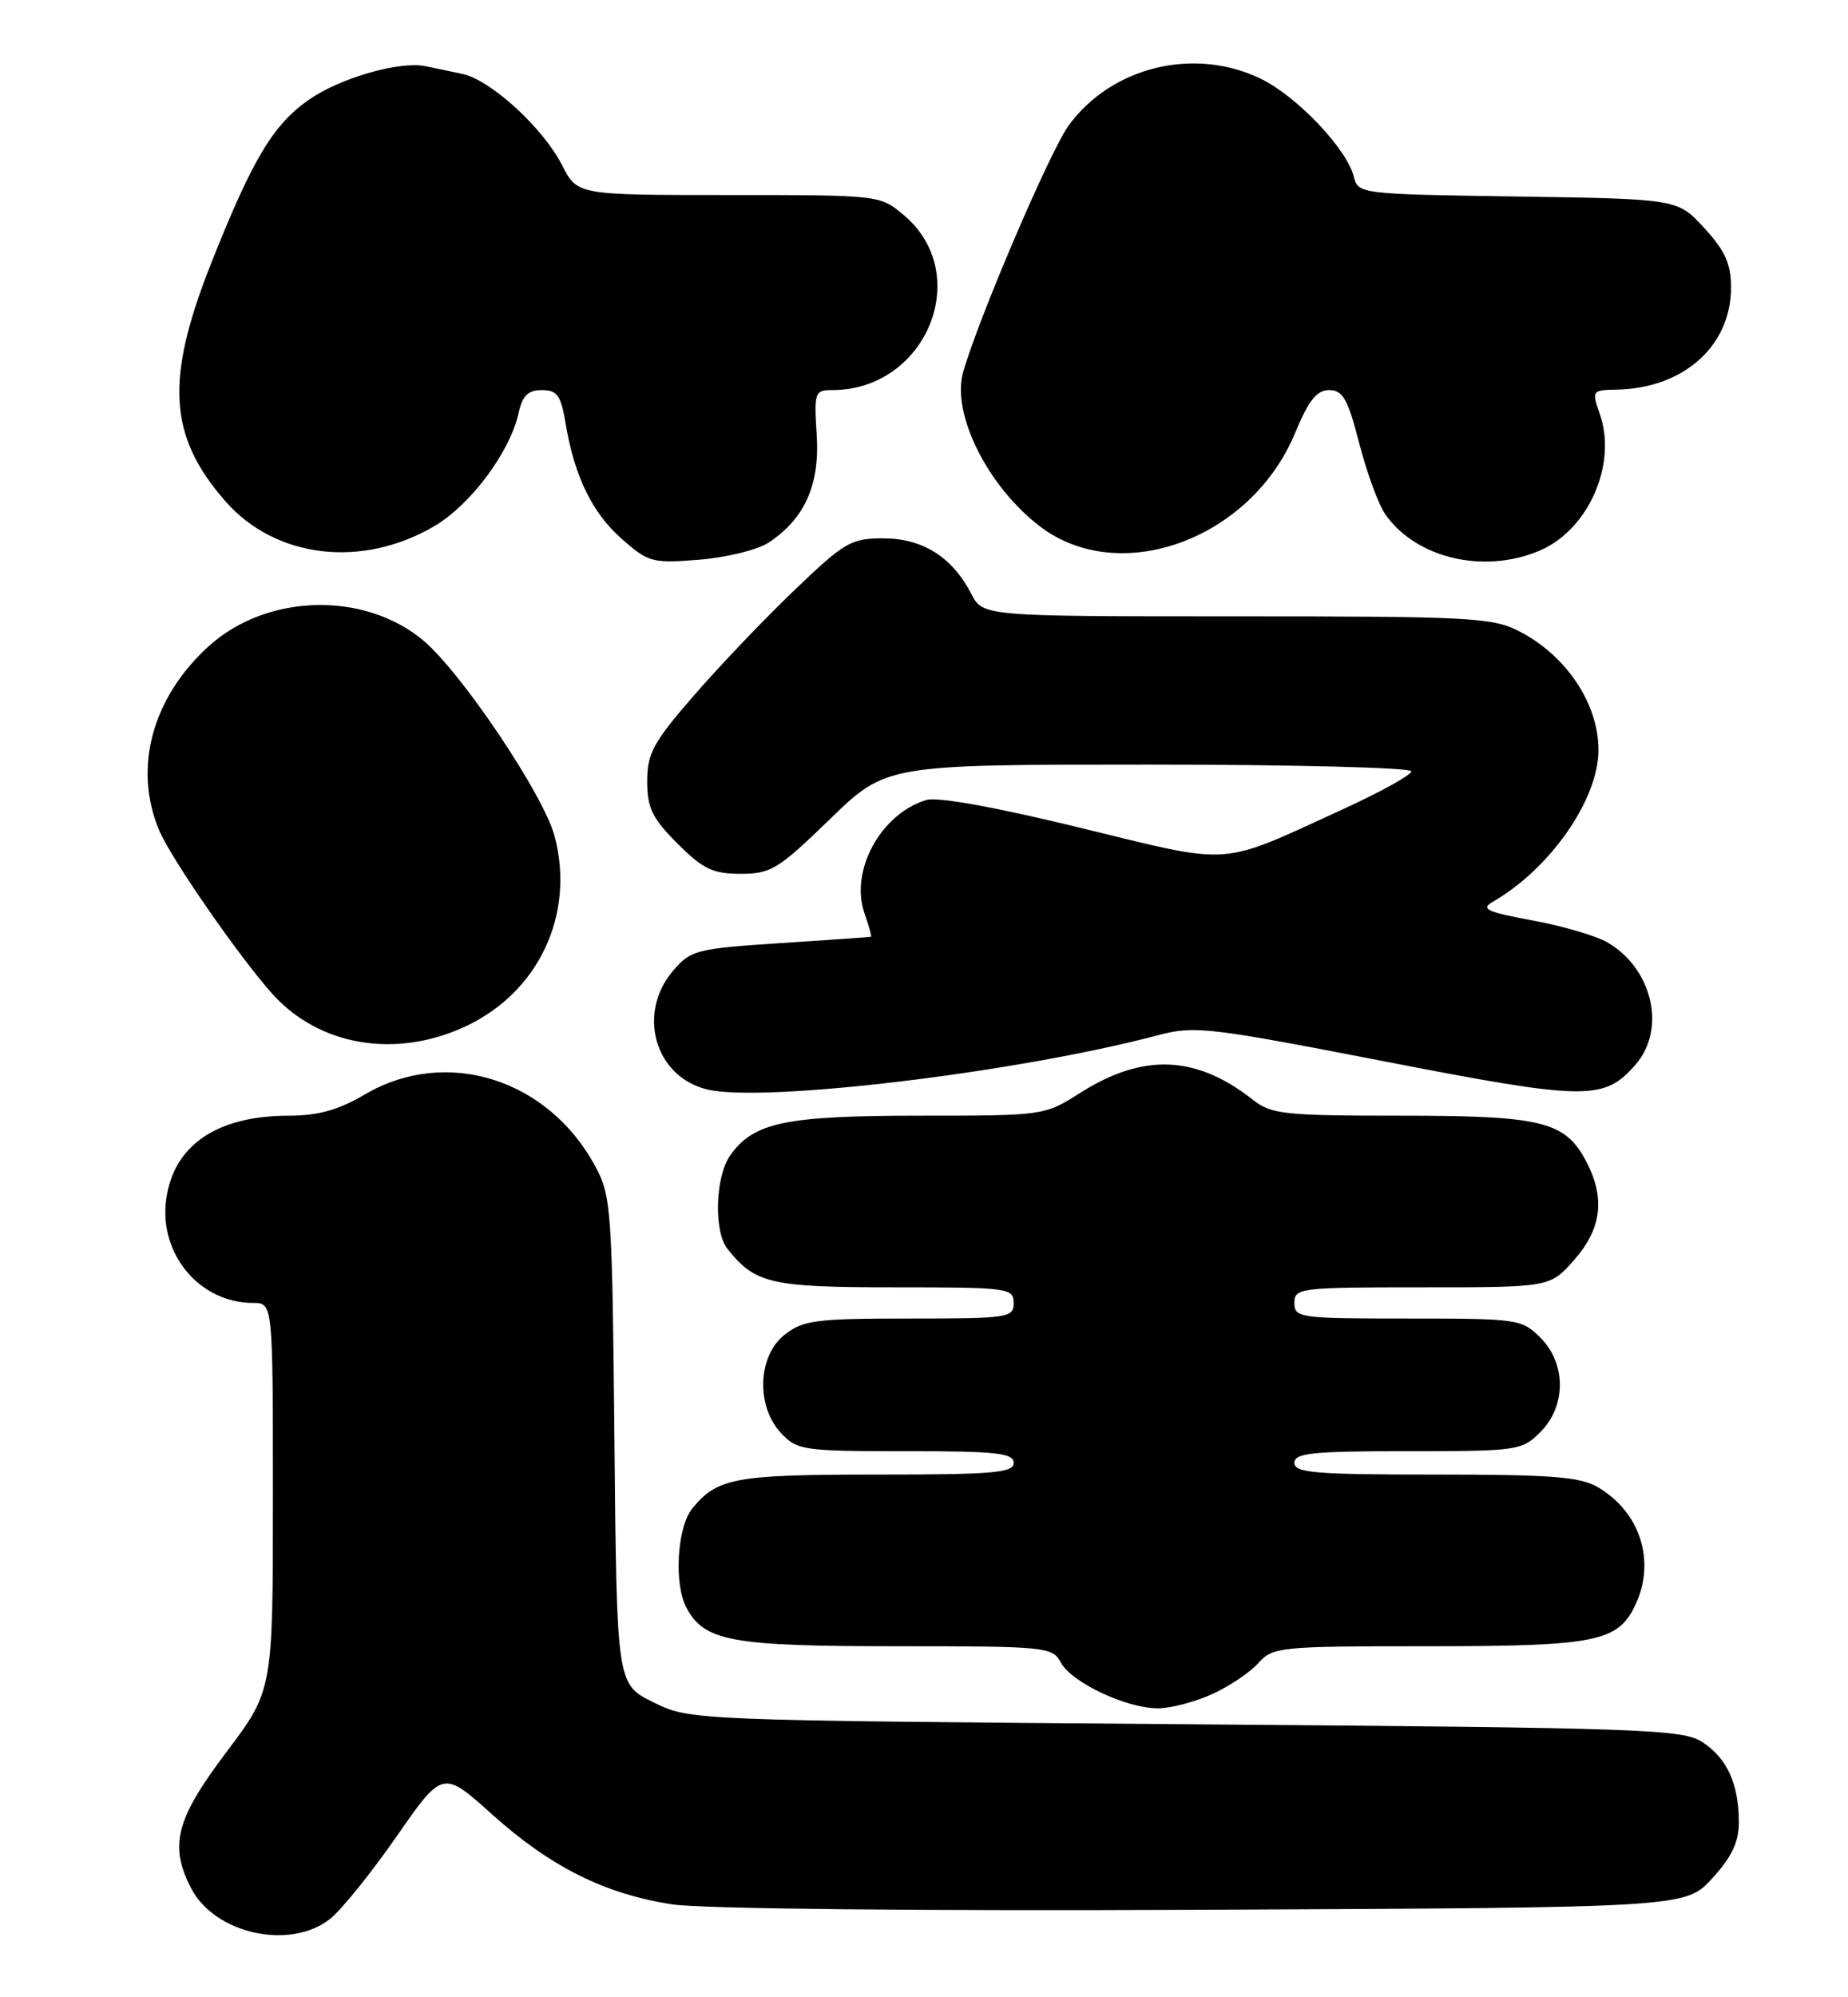 <?xml version="1.0" encoding="UTF-8" standalone="no"?>
<!DOCTYPE svg PUBLIC "-//W3C//DTD SVG 1.1//EN" "http://www.w3.org/Graphics/SVG/1.1/DTD/svg11.dtd" >
<svg xmlns="http://www.w3.org/2000/svg" xmlns:xlink="http://www.w3.org/1999/xlink" version="1.1" viewBox="0 0 237 256">
 <g >
 <path fill="currentColor"
d=" M 42.32 245.96 C 43.75 244.84 47.58 240.09 50.85 235.40 C 56.78 226.87 56.78 226.87 63.14 232.58 C 70.62 239.29 77.56 242.76 86.23 244.09 C 89.92 244.66 117.90 244.95 154.33 244.78 C 216.15 244.50 216.15 244.50 219.58 240.76 C 222.09 238.02 223.00 236.11 223.00 233.58 C 223.00 228.67 221.51 225.38 218.34 223.30 C 215.79 221.63 211.09 221.46 152.05 221.00 C 88.50 220.50 88.50 220.50 83.80 218.19 C 79.10 215.87 79.10 215.87 78.80 184.69 C 78.51 154.98 78.40 153.31 76.35 149.50 C 70.29 138.25 57.22 134.16 46.81 140.27 C 43.38 142.28 40.80 143.00 37.04 143.00 C 27.80 143.00 22.24 146.80 21.31 153.76 C 20.37 160.75 25.63 167.00 32.45 167.00 C 35.00 167.00 35.00 167.00 35.00 191.83 C 35.00 216.66 35.00 216.66 29.03 224.58 C 22.55 233.16 21.68 236.54 24.51 242.02 C 27.54 247.87 37.18 250.00 42.32 245.96 Z  M 155.50 217.12 C 157.70 216.11 160.36 214.32 161.40 213.14 C 163.23 211.09 164.13 211.00 183.20 211.00 C 204.86 211.00 207.57 210.44 209.81 205.53 C 212.33 199.99 210.31 193.80 204.96 190.64 C 202.67 189.28 199.05 189.00 184.10 189.00 C 168.68 189.00 166.00 188.78 166.00 187.50 C 166.00 186.24 168.28 186.00 180.55 186.00 C 194.66 186.00 195.16 185.93 197.55 183.55 C 200.88 180.21 200.88 174.79 197.55 171.45 C 195.16 169.07 194.66 169.00 180.55 169.00 C 166.67 169.00 166.00 168.91 166.00 167.00 C 166.00 165.08 166.67 165.00 182.40 165.00 C 198.79 165.00 198.79 165.00 201.90 161.47 C 205.39 157.49 205.88 153.60 203.48 148.97 C 200.77 143.73 197.86 143.00 179.68 143.00 C 164.71 143.00 163.04 142.82 160.69 140.97 C 153.40 135.23 146.61 134.96 138.54 140.07 C 133.94 142.99 133.90 143.00 117.93 143.00 C 100.68 143.00 96.61 143.86 93.63 148.12 C 91.73 150.83 91.52 157.81 93.28 160.05 C 96.82 164.53 98.84 165.00 114.72 165.00 C 129.33 165.00 130.00 165.09 130.00 167.00 C 130.00 168.90 129.33 169.00 116.63 169.00 C 104.63 169.00 103.00 169.21 100.63 171.07 C 97.16 173.80 96.93 180.23 100.17 183.69 C 102.24 185.89 103.02 186.00 116.17 186.00 C 127.80 186.00 130.00 186.24 130.00 187.50 C 130.00 188.78 127.38 189.00 112.43 189.00 C 94.25 189.00 91.97 189.42 88.77 193.37 C 86.83 195.76 86.41 203.02 88.03 206.06 C 90.34 210.37 93.74 211.00 114.92 211.00 C 134.18 211.00 134.97 211.08 136.05 213.09 C 137.42 215.65 144.44 218.96 148.50 218.96 C 150.15 218.96 153.30 218.13 155.50 217.12 Z  M 209.75 136.46 C 213.73 131.91 211.93 124.11 206.11 120.77 C 204.68 119.94 200.36 118.68 196.52 117.97 C 190.67 116.89 189.85 116.51 191.44 115.59 C 198.81 111.35 205.00 102.46 205.00 96.13 C 205.00 90.17 200.86 83.99 194.79 80.89 C 191.37 79.15 188.50 79.00 158.57 79.00 C 126.05 79.00 126.05 79.00 124.55 76.09 C 122.12 71.39 118.31 69.00 113.27 69.00 C 109.12 69.00 108.31 69.48 101.77 75.75 C 97.90 79.46 92.10 85.55 88.87 89.28 C 83.77 95.16 83.00 96.59 83.00 100.14 C 83.00 103.56 83.64 104.87 86.88 108.12 C 90.17 111.40 91.42 112.00 94.99 112.00 C 98.86 112.00 99.81 111.42 106.43 105.00 C 113.65 98.00 113.65 98.00 147.33 98.00 C 165.85 98.00 181.00 98.39 181.00 98.86 C 181.00 99.33 177.06 101.51 172.25 103.71 C 156.09 111.10 158.40 110.93 138.58 106.11 C 127.69 103.45 120.21 102.10 118.79 102.54 C 112.96 104.30 108.97 111.61 110.86 117.03 C 111.43 118.66 111.81 120.03 111.70 120.07 C 111.59 120.11 106.37 120.47 100.11 120.88 C 89.36 121.58 88.59 121.78 86.36 124.37 C 81.67 129.82 83.93 137.94 90.62 139.62 C 97.71 141.40 130.41 137.48 148.50 132.69 C 153.21 131.45 154.89 131.64 177.50 136.03 C 203.47 141.07 205.69 141.10 209.75 136.46 Z  M 59.69 131.56 C 69.10 127.18 73.79 117.16 71.12 107.15 C 69.69 101.81 59.06 86.02 54.19 82.01 C 46.62 75.76 34.20 76.12 26.81 82.79 C 19.51 89.38 17.06 98.42 20.40 106.40 C 21.88 109.96 30.64 122.60 34.92 127.38 C 40.92 134.07 50.75 135.73 59.69 131.56 Z  M 98.55 69.56 C 103.19 66.52 105.15 62.15 104.74 55.75 C 104.39 50.28 104.49 50.00 106.72 50.00 C 118.82 50.00 124.91 35.15 115.92 27.58 C 112.85 25.00 112.85 25.00 93.44 25.00 C 74.04 25.00 74.04 25.00 72.09 21.18 C 69.64 16.38 62.92 10.23 59.28 9.47 C 57.75 9.14 55.62 8.70 54.55 8.48 C 51.25 7.81 43.70 9.97 39.69 12.73 C 35.05 15.93 32.39 20.36 27.07 33.77 C 21.16 48.68 21.60 55.92 28.92 64.26 C 35.34 71.57 46.40 72.89 55.68 67.45 C 60.37 64.70 65.42 57.92 66.52 52.89 C 67.00 50.71 67.73 50.00 69.49 50.00 C 71.46 50.00 71.94 50.67 72.53 54.25 C 73.67 61.07 75.95 65.75 79.78 69.11 C 83.16 72.08 83.68 72.22 89.67 71.74 C 93.15 71.46 97.15 70.48 98.55 69.56 Z  M 197.38 70.61 C 203.68 67.98 207.43 59.53 205.17 53.06 C 204.13 50.07 204.17 50.00 207.30 49.94 C 215.90 49.79 222.00 44.35 222.00 36.84 C 222.00 33.83 221.24 32.14 218.58 29.24 C 215.16 25.50 215.16 25.50 194.67 25.19 C 174.46 24.89 174.18 24.86 173.63 22.67 C 172.73 19.07 166.33 12.34 161.68 10.09 C 153.14 5.95 142.50 8.56 137.02 16.13 C 134.63 19.44 125.44 40.91 123.52 47.70 C 122.01 53.03 126.65 62.34 133.37 67.47 C 143.61 75.28 160.44 69.12 166.09 55.50 C 167.83 51.31 168.87 50.00 170.46 50.00 C 172.21 50.00 172.85 51.12 174.32 56.83 C 175.29 60.59 176.79 64.68 177.66 65.92 C 181.59 71.54 190.24 73.60 197.38 70.61 Z "/>
</g>
</svg>